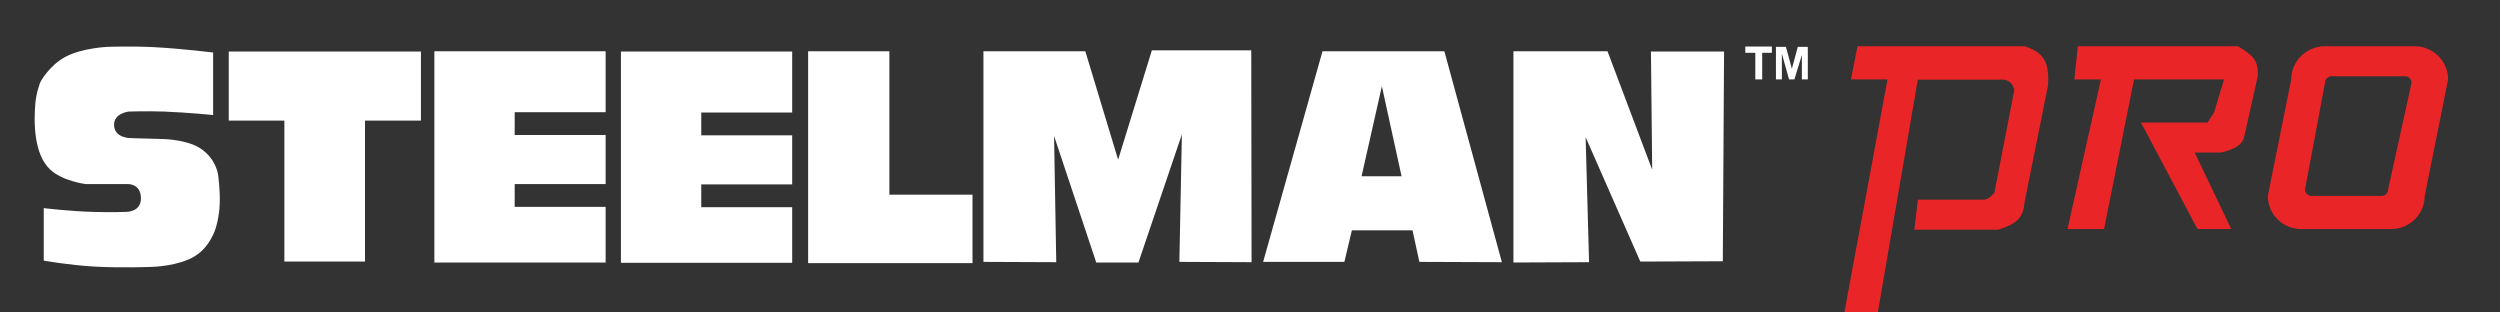 <?xml version="1.0" encoding="utf-8"?>
<!-- Generator: Adobe Illustrator 19.0.0, SVG Export Plug-In . SVG Version: 6.00 Build 0)  -->
<svg version="1.1" id="Layer_1" xmlns="http://www.w3.org/2000/svg" xmlns:xlink="http://www.w3.org/1999/xlink" x="0px" y="0px"
	 viewBox="0 0 800 100" style="enable-background:new 0 0 800 100;" xml:space="preserve">
<rect x="0" y="0" width="800" height="100" fill="#333333" stroke="none"/>
<style type="text/css">
	.st0{fill-rule:evenodd;clip-rule:evenodd;fill:#FFFFFF;}
	.st1{fill-rule:evenodd;clip-rule:evenodd;fill:#EA2527;}
</style>
<g id="XMLID_5_">
	<g id="XMLID_144_">
		<path id="XMLID_145_" class="st0" d="M73.2,38.6h17.8v45.1h25.8V38.6h17.9V16.5H73.2V38.6z M198.7,84.1h54.8V66.3h-29.1v-7.3h29.1
			V43.3h-29.1v-7.3h29.1V16.5h-54.8V84.1z M284.6,16.4h-26v67.8h52.6V62.3h-26.6V16.4z M139,84h54.8V66.2h-29.1v-7.3h29.1V43.2
			h-29.1v-7.3h29.1V16.4H139V84z M528.3,16.4l0.4,37.9l-14.3-37.9h-30.1V84l24.2-0.1l-1.1-40l17.5,39.8l26.4-0.1l0.4-67.1H528.3z
			 M368.6,16.1l-10.8,35l-10.5-34.7h-32.6v67.4l23.3,0.1l-0.7-40.4l13.5,40.5h13.5l13.9-41l-0.8,40.8l23.1,0.1l-0.1-67.8H368.6z
			 M423.2,16.4l-19,67.4h26l2.4-10.1H452l2.2,10.1l26.4,0.1l-18.4-67.5H423.2z M435.7,56.4l6.5-28.8l6.3,28.8H435.7z M64.3,47.6
			c-4.2-2.9-11.8-3.1-11.8-3.1l-10.6-0.3c0,0-5.4,0.1-5.4-4.3c0-3.7,4.7-4.2,4.7-4.2s5.4-0.2,11.4,0c7.4,0.3,15.6,1.1,15.6,1.1v-20
			c0,0-9.7-1.2-18.7-1.7c-7.7-0.4-15.1-0.1-15.1-0.1s-7.9,0.3-13.3,3.1c-5.4,2.8-8.2,8.2-8.2,8.2s-1.3,3.2-1.6,6.9
			c-0.5,6-0.5,16.2,4.8,21.1c4,3.7,11.3,4.6,11.3,4.6h13c0,0,4.7-0.5,4.7,4.6c0,4.4-4.7,4.3-4.7,4.3s-5.1,0.2-10.9,0
			c-7.2-0.2-15.5-1.2-15.5-1.2v16.8c0,0,7.8,1.4,16.1,1.9c9,0.5,18.6,0.1,18.6,0.1s8.4-0.2,13.6-3.4c5-3,6.7-8.9,6.7-8.9
			s1.2-3.7,1.3-7.8c0.2-4.4-0.5-9.3-0.5-9.3S69.3,51,64.3,47.6z"/>
	</g>
</g>
<g id="XMLID_101_">
	<g id="XMLID_81_">
		<path id="XMLID_82_" class="st1" d="M716.1,14.8h-51.2l-1.1,10.6h8.5l-10.7,47.9h11.7l9.6-47.9h28.8l-3.2,10.6l-2.1,3.2h-21.3
			l18.1,34.1H714l-11.7-24.5h8.5c0,0,3.5-0.8,5.3-2.1c1.9-1.3,2.1-3.2,2.1-3.2l4.3-19.2c0,0,0.3-3.2-1.1-5.3
			C720.1,17,716.1,14.8,716.1,14.8z M772.7,14.8h-28.8c-5.9,0-10.7,4.8-10.7,10.6l-7.5,37.3c0,5.9,4.8,10.6,10.7,10.6h28.8
			c5.9,0,10.7-4.8,10.7-10.6l7.5-37.3C783.4,19.6,778.6,14.8,772.7,14.8z M764.2,60.6c0,1.2-1,2.1-2.1,2.1h-22.4
			c-1.2,0-2.1-1-2.1-2.1l6.4-34.1c0-1.2,1-2.1,2.1-2.1h23.5c1.2,0,2.1,1,2.1,2.1L764.2,60.6z M647.8,14.8h-53.4l-2.1,10.6h11.7
			L590.2,100h10.7l12.8-74.5h27.7c0,0,1.3,0.2,2.1,1.1c0.7,0.7,1.1,2.1,1.1,2.1l-6.4,33c0,0-0.3,0.3-1.1,1.1
			c-0.9,0.9-2.1,1.1-2.1,1.1h-21.3l-1.1,9.6h26.7c0,0,4.2-1,6.4-3.2c2.1-2.1,2.1-5.3,2.1-5.3l7.5-37.3c0,0,0.7-5.5-1.1-8.5
			C652.3,15.8,647.8,14.8,647.8,14.8z"/>
	</g>
</g>
<g id="XMLID_125_">
	<g id="XMLID_39_">
		<path id="XMLID_40_" class="st0" d="M558.5,16.9h3.2v8.5h2.2v-8.5h3.1v-2h-8.5V16.9z M575.3,15l-1.9,7l-1.9-7h-3.2v10.4h1.9v-8.2
			l2.3,8.2h1.7l2.4-7.8v7.8h1.9V15H575.3z"/>
	</g>
</g>
</svg>
